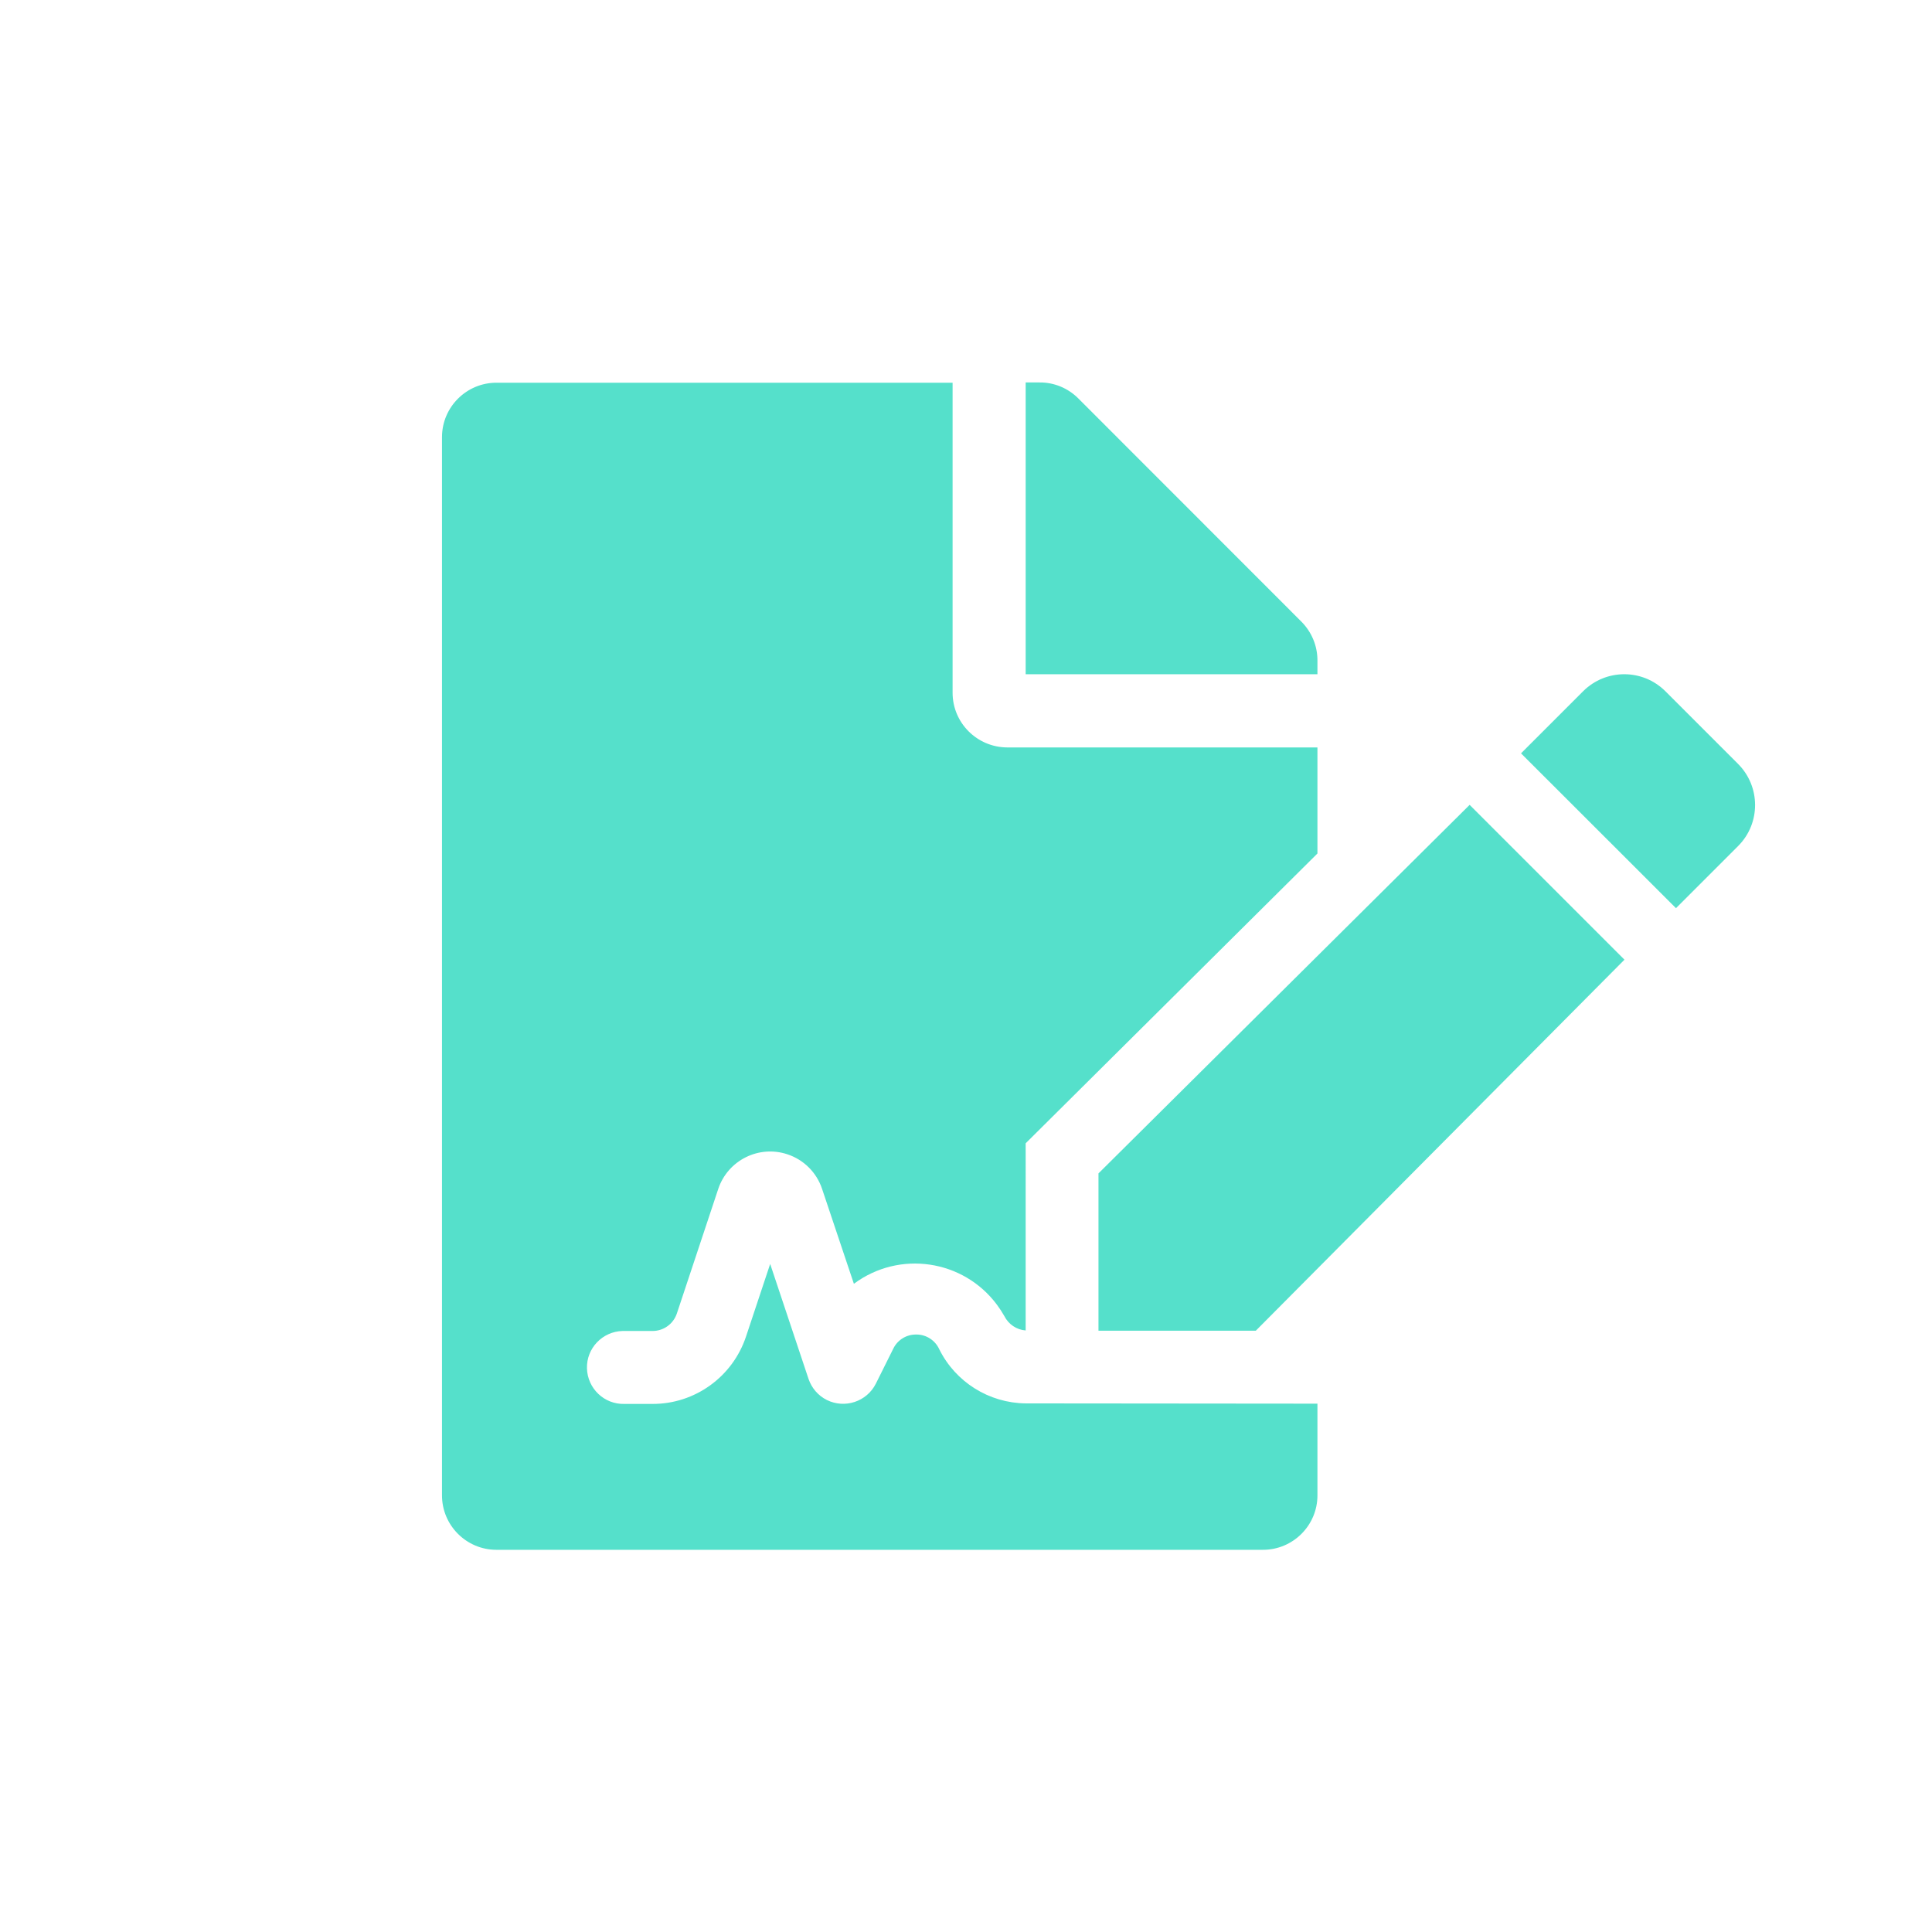 <?xml version="1.0" encoding="utf-8"?>
<!-- Generator: Adobe Illustrator 22.1.0, SVG Export Plug-In . SVG Version: 6.00 Build 0)  -->
<svg version="1.1" id="Capa_1" xmlns="http://www.w3.org/2000/svg" xmlns:xlink="http://www.w3.org/1999/xlink" x="0px" y="0px"
	 viewBox="0 0 1470 1470" style="enable-background:new 0 0 1470 1470;" xml:space="preserve">
<style type="text/css">
	.st0{fill:#55E0CB;}
</style>
<path id="file-signature-solid" class="st0" d="M714.7,1026.7c-3.1-6.9-10-11.4-17.6-11.3c-7.4-0.1-14.2,4.1-17.4,10.7l-13.3,26.7
	c-6.9,13.7-23.6,19.2-37.3,12.4c-6.6-3.3-11.5-9-13.9-16L586,961.7l-18.4,55.3c-10.2,30.6-38.9,51.3-71.1,51.2H475
	c-15.3,0.4-28-11.8-28.4-27.1s11.8-28,27.1-28.4c0.4,0,0.9,0,1.3,0h21.5c8.4,0,15.8-5.3,18.5-13.3l31.5-94.8
	c7.3-21.8,30.9-33.6,52.7-26.3c12.4,4.1,22.2,13.9,26.3,26.3l24.2,72.2c34.5-25.7,83.3-18.5,108.9,16c2,2.7,3.9,5.6,5.6,8.6
	c3.1,6.2,9.3,10.4,16.2,10.9V869.9l222-220.5v-80.7h-236c-23-0.1-41.6-18.7-41.6-41.6V291.2H377.9c-22.9-0.1-41.6,18.5-41.6,41.4
	c0,0.1,0,0.1,0,0.2v804.8c-0.1,22.9,18.5,41.6,41.4,41.6c0.1,0,0.1,0,0.2,0h582.9c22.9,0.1,41.6-18.5,41.6-41.4c0-0.1,0-0.1,0-0.2
	V1068l-222-0.2C752.5,1067.5,727.1,1051.6,714.7,1026.7z M1002.4,502.4c0-11-4.4-21.5-12.1-29.3l-169.9-170
	c-7.8-7.8-18.4-12.2-29.4-12.1h-10.6v222h222V502.4z M835.8,892.8v119.7h119.7L1236,730.2l-117.8-117.8L835.8,892.8z M1322.4,581.2
	l-55.3-55.3c-17.3-17.2-45.2-17.2-62.5,0l-47.3,47.3L1275.2,691l47.3-47.3C1339.7,626.5,1339.7,598.5,1322.4,581.2
	C1322.4,581.3,1322.4,581.3,1322.4,581.2L1322.4,581.2z"/>
</svg>
